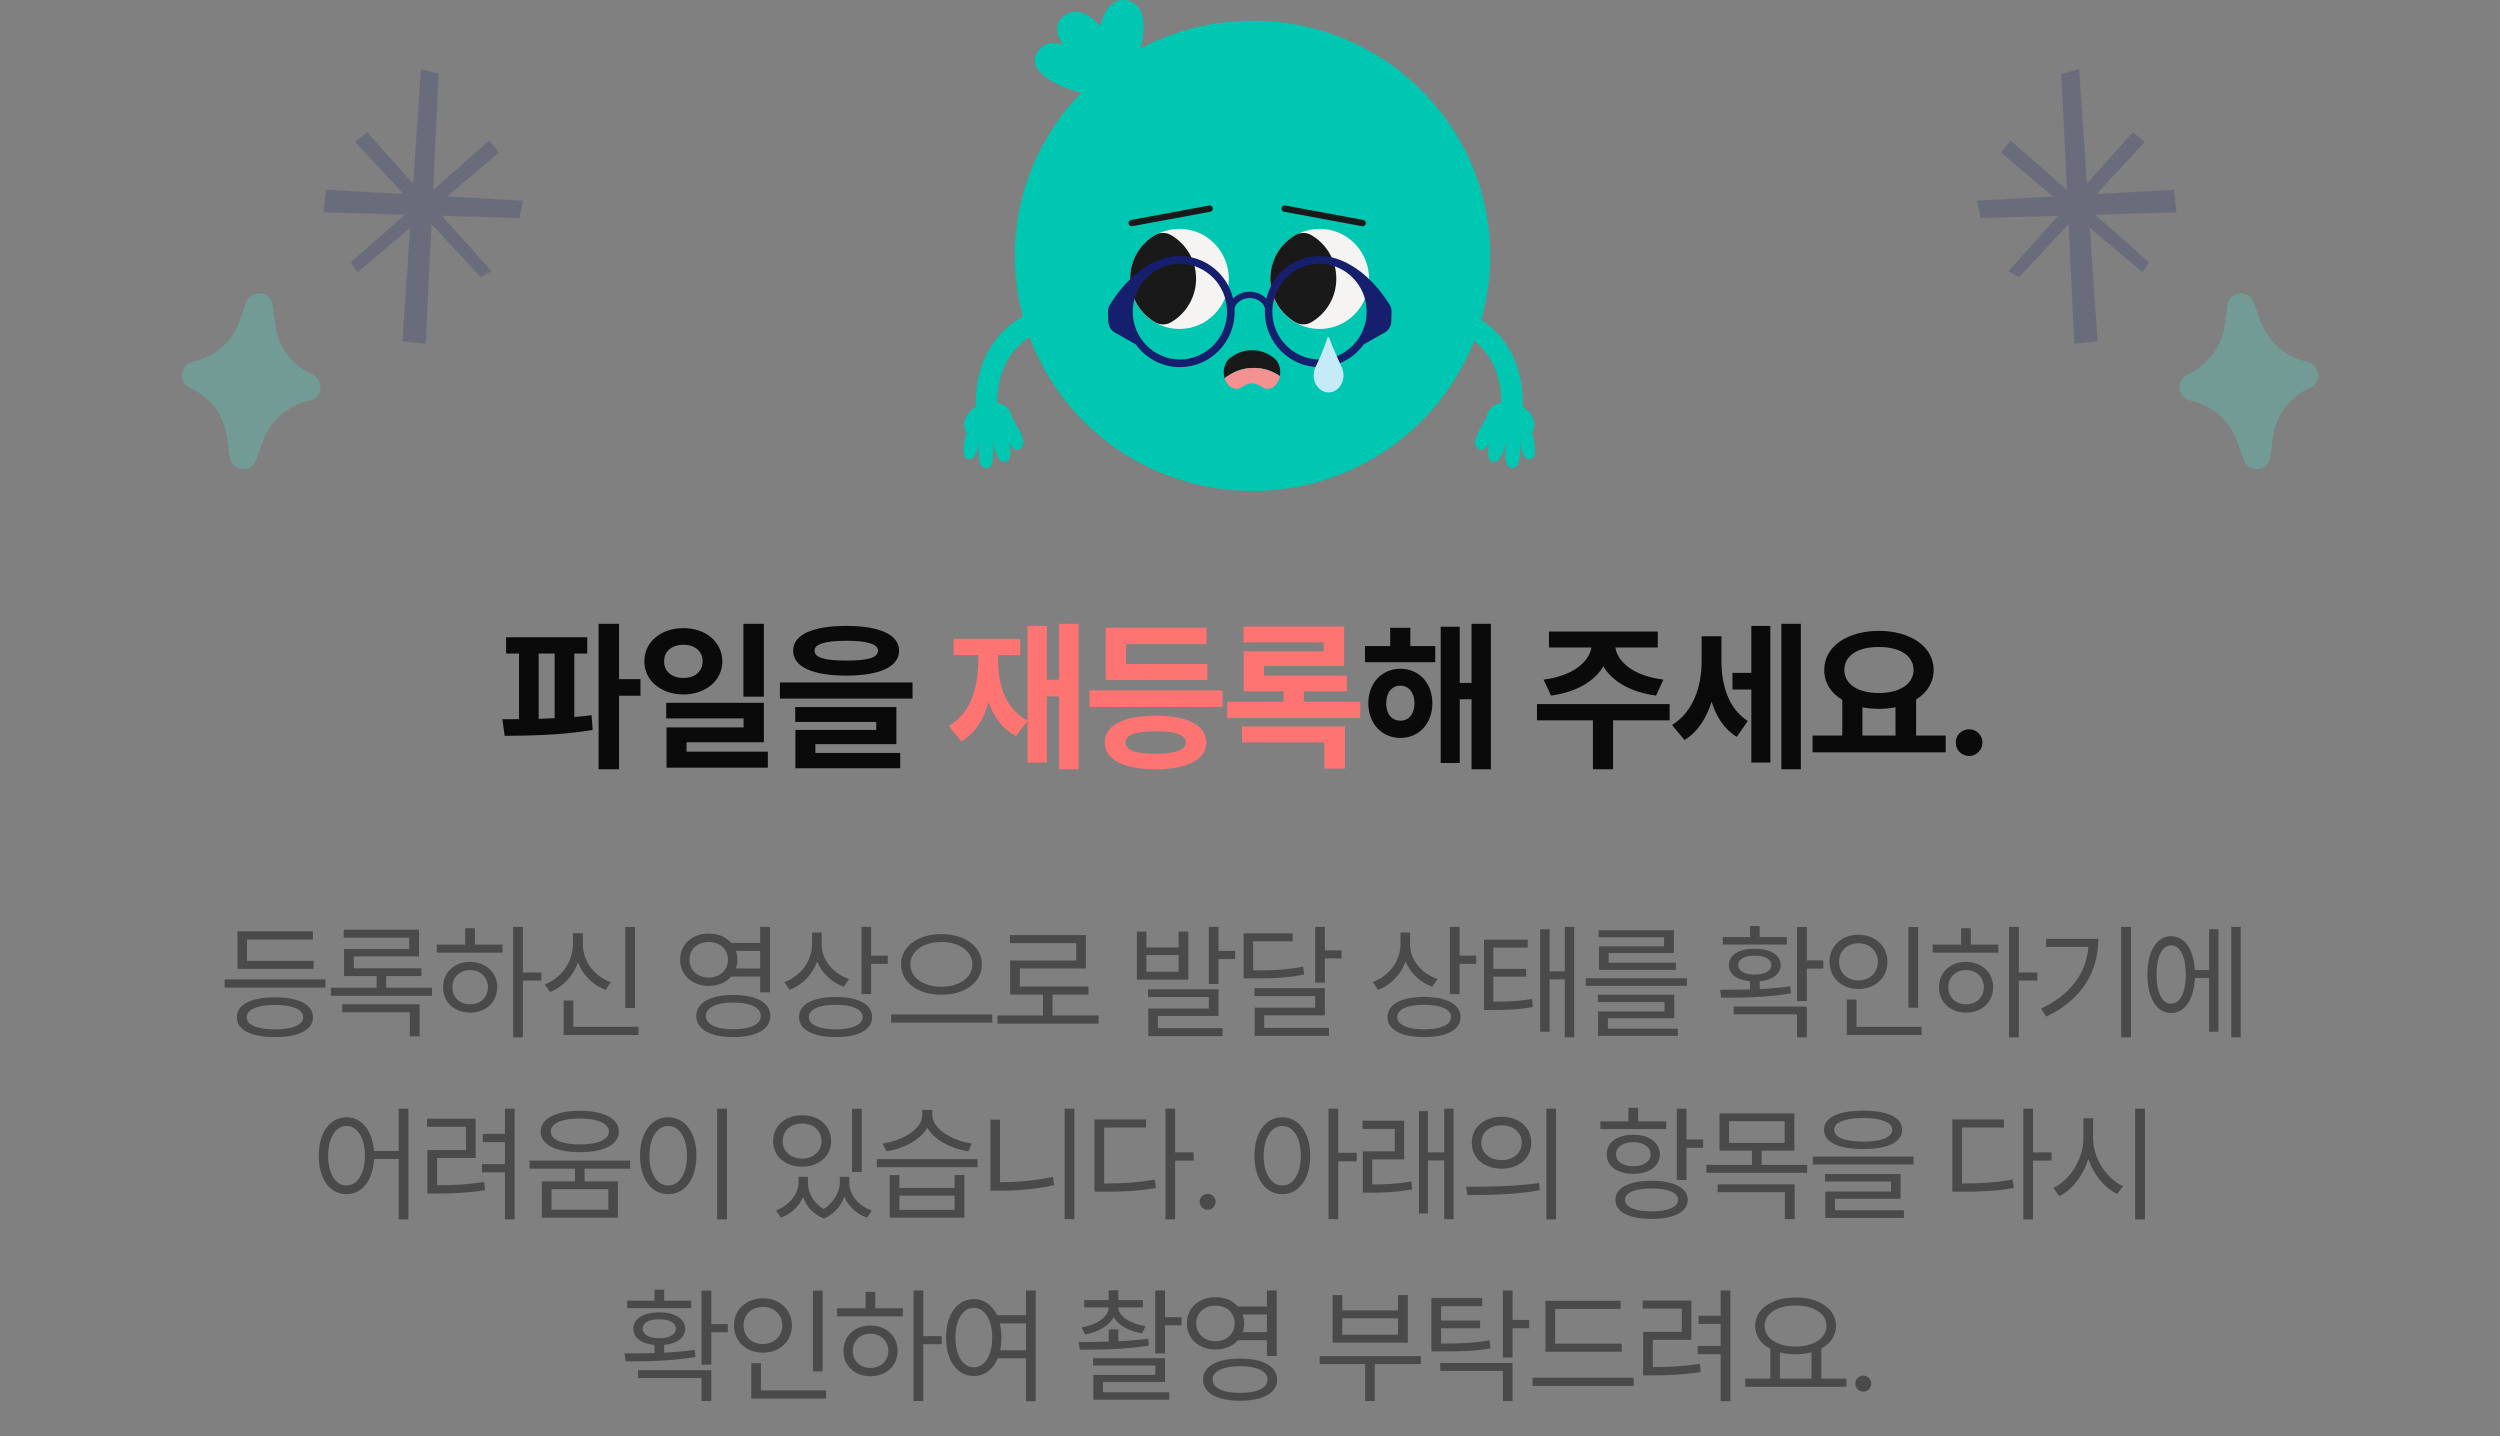 <svg width="275" height="158" viewBox="0 0 275 158" fill="none" xmlns="http://www.w3.org/2000/svg">
<rect x="0" y="0" width="275" height="158" fill="#808080" stroke="none"/>
<path d="M64.598 70.098H55.668V71.891H57.092V79.106C56.45 79.115 55.835 79.115 55.264 79.115L55.51 80.943C58.261 80.926 61.917 80.864 65.195 80.293L65.072 78.676C64.457 78.755 63.824 78.816 63.174 78.869V71.891H64.598V70.098ZM59.254 79.071V71.891H61.012V79.001C60.423 79.027 59.834 79.054 59.254 79.071ZM65.846 84.617H68.096V76.531H70.451V74.703H68.096V68.621H65.846V84.617ZM75.184 69.096C72.714 69.087 70.877 70.616 70.877 72.752C70.877 74.87 72.714 76.382 75.184 76.391C77.619 76.382 79.447 74.87 79.456 72.752C79.447 70.616 77.619 69.087 75.184 69.096ZM73.057 72.752C73.04 71.601 73.954 70.924 75.184 70.924C76.397 70.924 77.285 71.601 77.293 72.752C77.285 73.894 76.397 74.571 75.184 74.58C73.945 74.571 73.04 73.894 73.057 72.752ZM73.285 79.027H81.793V80.012H73.321V84.441H84.465V82.684H75.518V81.647H84.026V77.305H73.285V79.027ZM81.776 76.637H84.026V68.621H81.776V76.637ZM93.083 68.85C89.391 68.85 87.247 69.816 87.247 71.574C87.247 73.358 89.391 74.316 93.083 74.316C96.765 74.316 98.892 73.358 98.901 71.574C98.892 69.816 96.765 68.85 93.083 68.85ZM85.788 76.848H100.378V75.072H85.788V76.848ZM87.475 79.414H96.388V80.293H87.493V84.512H99.024V82.824H89.69V81.857H98.602V77.779H87.475V79.414ZM89.602 71.574C89.594 70.862 90.736 70.484 93.083 70.484C95.447 70.484 96.581 70.862 96.581 71.574C96.581 72.356 95.447 72.664 93.083 72.664C90.736 72.664 89.594 72.356 89.602 71.574ZM157.88 71.064H155.137V69.061H152.923V71.064H150.145V72.84H157.88V71.064ZM150.514 77.357C150.514 79.59 152.009 81.172 154.048 81.172C156.096 81.172 157.554 79.59 157.563 77.357C157.554 75.134 156.096 73.569 154.048 73.561C152.009 73.569 150.514 75.134 150.514 77.357ZM152.483 77.357C152.483 76.153 153.116 75.424 154.048 75.424C154.944 75.424 155.586 76.153 155.595 77.357C155.586 78.579 154.944 79.273 154.048 79.273C153.116 79.273 152.483 78.579 152.483 77.357ZM158.477 83.932H160.569V76.918H161.87V84.617H163.997V68.621H161.87V75.125H160.569V68.938H158.477V83.932ZM183.658 77.445H169.068V79.238H175.22V84.617H177.435V79.238H183.658V77.445ZM169.789 74.756L170.615 76.514C173.401 76.136 175.396 74.94 176.372 73.297C177.338 74.94 179.351 76.136 182.164 76.514L182.972 74.756C179.685 74.36 177.919 72.796 177.69 71.223H182.357V69.465H170.386V71.223H175.053C174.816 72.796 173.023 74.36 169.789 74.756ZM189.357 72.647V69.992H187.178V72.752C187.178 75.459 186.299 78.28 183.926 79.748L185.297 81.4C186.747 80.522 187.705 79.001 188.276 77.19C188.786 78.825 189.656 80.214 191.045 81.049L192.258 79.309C190.069 77.911 189.349 75.239 189.357 72.647ZM190.57 75.846H192.645V83.879H194.736V68.85H192.645V74.018H190.57V75.846ZM195.949 84.617H198.094V68.621H195.949V84.617ZM214.024 80.908H210.772V76.944C211.976 76.197 212.697 75.081 212.705 73.701C212.697 71.108 210.139 69.403 206.676 69.394C203.196 69.403 200.664 71.108 200.664 73.701C200.664 75.107 201.412 76.241 202.651 76.988V80.908H199.381V82.754H214.024V80.908ZM202.879 73.701C202.879 72.093 204.382 71.161 206.676 71.17C208.935 71.161 210.482 72.093 210.491 73.701C210.482 75.266 208.935 76.232 206.676 76.232C204.382 76.232 202.879 75.266 202.879 73.701ZM204.866 80.908V77.806C205.428 77.911 206.035 77.973 206.676 77.973C207.318 77.973 207.933 77.911 208.504 77.797V80.908H204.866ZM216.612 83.158C217.394 83.158 218.071 82.499 218.071 81.682C218.071 80.873 217.394 80.214 216.612 80.223C215.786 80.214 215.118 80.873 215.136 81.682C215.118 82.499 215.786 83.158 216.612 83.158Z" fill="#0A0A0A"/>
<path d="M118.65 68.621H116.505V74.773H115.152V68.85H113.025V79.265C110.617 78.017 109.791 75.362 109.791 72.576V72.066H112.234V70.273H104.904V72.066H107.611V72.576C107.602 75.635 106.794 78.465 104.359 79.836L105.748 81.559C107.277 80.644 108.217 79.115 108.745 77.243C109.316 78.869 110.274 80.196 111.759 80.978L113.025 79.3V83.879H115.152V76.602H116.505V84.617H118.65V68.621ZM134.475 75.934H119.85V77.762H134.475V75.934ZM121.52 81.664C121.52 83.554 123.629 84.626 127.127 84.617C130.599 84.626 132.682 83.554 132.699 81.664C132.682 79.783 130.599 78.72 127.127 78.728C123.629 78.72 121.52 79.783 121.52 81.664ZM121.625 74.809H132.805V73.033H123.857V70.853H132.717V69.043H121.625V74.809ZM123.805 81.664C123.796 80.856 124.912 80.434 127.127 80.434C129.298 80.434 130.44 80.856 130.449 81.664C130.44 82.508 129.298 82.912 127.127 82.912C124.912 82.912 123.796 82.508 123.805 81.664ZM149.631 77.199H143.426V76.039H148.155V74.316H139.049V73.262H147.856V68.92H136.782V70.66H145.606V71.644H136.817V76.039H141.194V77.199H134.989V78.992H149.631V77.199ZM136.623 81.664H145.676V84.547H147.944V79.906H136.623V81.664Z" fill="#FD7473"/>
<path d="M35.799 107.736H24.712V108.639H35.799V107.736ZM26.051 111.893C26.044 113.301 27.624 114.08 30.249 114.08C32.853 114.08 34.419 113.301 34.432 111.893C34.419 110.498 32.853 109.705 30.249 109.705C27.624 109.705 26.044 110.498 26.051 111.893ZM26.12 106.574H34.501V105.699H27.172V103.348H34.419V102.445H26.12V106.574ZM27.145 111.893C27.131 111.045 28.3 110.553 30.249 110.539C32.176 110.553 33.345 111.045 33.352 111.893C33.345 112.747 32.176 113.232 30.249 113.232C28.3 113.232 27.131 112.747 27.145 111.893ZM47.526 108.652H42.481V107.367H46.351V106.506H38.913V105.207H46.091V102.268H37.806V103.143H45.011V104.4H37.847V107.367H41.429V108.652H36.398V109.541H47.526V108.652ZM37.642 111.346H45.079V113.998H46.159V110.471H37.642V111.346ZM57.517 101.953H56.451V114.107H57.517V107.859H59.554V106.971H57.517V101.953ZM48.042 104.797H55.275V103.908H52.24V102.104H51.173V103.908H48.042V104.797ZM48.74 108.598C48.733 110.245 49.991 111.387 51.72 111.387C53.436 111.387 54.687 110.245 54.701 108.598C54.687 106.957 53.436 105.809 51.72 105.809C49.991 105.809 48.733 106.957 48.74 108.598ZM49.765 108.598C49.758 107.497 50.585 106.704 51.72 106.711C52.841 106.704 53.661 107.497 53.675 108.598C53.661 109.705 52.841 110.484 51.72 110.471C50.585 110.484 49.758 109.705 49.765 108.598ZM69.846 101.967H68.779V110.881H69.846V101.967ZM59.933 108.283L60.521 109.117C61.943 108.55 63.051 107.354 63.577 105.863C64.117 107.265 65.211 108.358 66.619 108.898L67.18 108.037C65.368 107.381 64.103 105.72 64.117 103.867V102.65H63.023V103.867C63.023 105.788 61.772 107.565 59.933 108.283ZM61.998 113.848H70.228V112.945H63.064V110.061H61.998V113.848ZM77.973 102.691C76.155 102.685 74.808 103.874 74.815 105.576C74.808 107.265 76.155 108.454 77.973 108.447C78.999 108.454 79.874 108.064 80.434 107.422H83.62V109.158H84.7V101.953H83.62V103.717H80.434C79.867 103.074 78.999 102.685 77.973 102.691ZM75.84 105.576C75.84 104.421 76.729 103.614 77.973 103.621C79.176 103.614 80.079 104.421 80.079 105.576C80.079 106.704 79.176 107.538 77.973 107.531C76.729 107.538 75.84 106.704 75.84 105.576ZM76.592 111.756C76.585 113.232 78.144 114.08 80.667 114.08C83.182 114.08 84.741 113.232 84.741 111.756C84.741 110.293 83.182 109.445 80.667 109.445C78.144 109.445 76.585 110.293 76.592 111.756ZM77.645 111.756C77.638 110.833 78.8 110.286 80.667 110.279C82.533 110.286 83.695 110.833 83.688 111.756C83.695 112.672 82.533 113.226 80.667 113.219C78.8 113.226 77.638 112.672 77.645 111.756ZM80.947 104.592H83.62V106.533H80.954C81.056 106.239 81.118 105.918 81.118 105.576C81.118 105.221 81.056 104.893 80.947 104.592ZM90.384 103.922V102.582H89.331V103.84C89.324 105.72 88.101 107.347 86.282 108.023L86.856 108.885C88.278 108.331 89.365 107.217 89.885 105.774C90.418 107.046 91.478 108.051 92.817 108.543L93.405 107.695C91.642 107.094 90.384 105.576 90.384 103.922ZM87.895 111.865C87.902 113.28 89.427 114.08 91.929 114.08C94.424 114.08 95.935 113.28 95.935 111.865C95.935 110.478 94.424 109.664 91.929 109.664C89.427 109.664 87.902 110.478 87.895 111.865ZM88.976 111.865C88.962 111.038 90.097 110.525 91.929 110.525C93.768 110.525 94.889 111.038 94.895 111.865C94.889 112.727 93.768 113.226 91.929 113.232C90.097 113.226 88.962 112.727 88.976 111.865ZM94.759 109.35H95.825V106.027H97.657V105.125H95.825V101.953H94.759V109.35ZM103.56 102.746C101.024 102.753 99.117 104.079 99.117 106.082C99.117 108.105 101.024 109.432 103.56 109.418C106.096 109.432 108.003 108.105 108.003 106.082C108.003 104.079 106.096 102.753 103.56 102.746ZM98.023 112.494H109.152V111.592H98.023V112.494ZM100.142 106.082C100.128 104.626 101.598 103.614 103.56 103.621C105.508 103.614 106.964 104.626 106.964 106.082C106.964 107.559 105.508 108.543 103.56 108.543C101.598 108.543 100.128 107.559 100.142 106.082ZM120.851 111.701H115.779V109.404H119.73V108.516H112.183V106.533H119.443V102.855H111.09V103.744H118.39V105.658H111.117V109.404H114.726V111.701H109.722V112.604H120.851V111.701ZM126.108 102.473H125.055V107.764H130.715V102.473H129.649V104.223H126.108V102.473ZM126.108 106.889V105.057H129.649V106.889H126.108ZM126.286 109.678H132.971V110.936H126.313V113.971H134.489V113.096H127.366V111.756H134.038V108.816H126.286V109.678ZM132.971 108.242H134.038V105.494H135.87V104.592H134.038V101.953H132.971V108.242ZM142.196 102.664H136.796V107.613H137.739C140.241 107.627 141.725 107.559 143.468 107.189L143.331 106.328C141.67 106.663 140.234 106.752 137.849 106.738V103.539H142.196V102.664ZM137.985 109.568H144.671V110.84H138.013V113.943H146.188V113.068H139.065V111.688H145.737V108.693H137.985V109.568ZM144.671 108.092H145.737V105.426H147.569V104.537H145.737V101.953H144.671V108.092ZM155.109 103.922V102.582H154.056V103.84C154.05 105.72 152.826 107.347 151.008 108.023L151.582 108.885C153.004 108.331 154.091 107.217 154.61 105.774C155.143 107.046 156.203 108.051 157.543 108.543L158.131 107.695C156.367 107.094 155.109 105.576 155.109 103.922ZM152.621 111.865C152.628 113.28 154.152 114.08 156.654 114.08C159.149 114.08 160.66 113.28 160.66 111.865C160.66 110.478 159.149 109.664 156.654 109.664C154.152 109.664 152.628 110.478 152.621 111.865ZM153.701 111.865C153.687 111.038 154.822 110.525 156.654 110.525C158.493 110.525 159.614 111.038 159.621 111.865C159.614 112.727 158.493 113.226 156.654 113.232C154.822 113.226 153.687 112.727 153.701 111.865ZM159.484 109.35H160.551V106.027H162.383V105.125H160.551V101.953H159.484V109.35ZM168.053 103.361H163.24V111.1H164.02C166.016 111.106 167.185 111.045 168.613 110.771L168.518 109.883C167.192 110.122 166.07 110.177 164.266 110.184V107.436H167.875V106.574H164.266V104.236H168.053V103.361ZM169.42 113.492H170.459V107.736H172.127V114.107H173.166V101.953H172.127V106.848H170.459V102.213H169.42V113.492ZM185.563 107.6H174.434V108.447H185.563V107.6ZM175.774 110.225H183.102V111.264H175.788V113.943H184.565V113.164H176.868V112.002H184.169V109.418H175.774V110.225ZM175.842 103.102H183.047V104.1H175.883V106.684H184.346V105.904H176.95V104.838H184.128V102.322H175.842V103.102ZM198.749 101.967H197.669V110.115H198.749V106.547H200.568V105.645H198.749V101.967ZM189.206 108.871L189.329 109.746C191.469 109.753 194.374 109.732 197.013 109.268L196.917 108.488C195.851 108.646 194.703 108.741 193.568 108.796V107.941C194.976 107.805 195.865 107.155 195.878 106.15C195.865 105.043 194.744 104.359 193.021 104.359C191.312 104.359 190.17 105.043 190.177 106.15C190.17 107.162 191.086 107.812 192.501 107.941V108.837C191.312 108.871 190.177 108.871 189.206 108.871ZM189.507 103.895H196.548V103.074H193.568V101.857H192.501V103.074H189.507V103.895ZM190.697 111.578H197.669V114.107H198.749V110.717H190.697V111.578ZM191.203 106.15C191.196 105.508 191.9 105.111 193.021 105.125C194.142 105.111 194.853 105.508 194.853 106.15C194.853 106.786 194.142 107.217 193.021 107.203C191.9 107.217 191.196 106.786 191.203 106.15ZM210.996 101.967H209.93V110.854H210.996V101.967ZM201.248 105.795C201.241 107.565 202.615 108.796 204.433 108.789C206.252 108.796 207.612 107.565 207.619 105.795C207.612 104.045 206.252 102.821 204.433 102.814C202.615 102.821 201.241 104.045 201.248 105.795ZM202.301 105.795C202.287 104.605 203.203 103.758 204.433 103.758C205.643 103.758 206.566 104.605 206.566 105.795C206.566 107.005 205.643 107.846 204.433 107.846C203.203 107.846 202.287 107.005 202.301 105.795ZM203.148 113.848H211.379V112.945H204.215V109.951H203.148V113.848ZM222.067 101.953H221V114.107H222.067V107.859H224.104V106.971H222.067V101.953ZM212.592 104.797H219.824V103.908H216.789V102.104H215.723V103.908H212.592V104.797ZM213.289 108.598C213.282 110.245 214.54 111.387 216.27 111.387C217.986 111.387 219.237 110.245 219.25 108.598C219.237 106.957 217.986 105.809 216.27 105.809C214.54 105.809 213.282 106.957 213.289 108.598ZM214.315 108.598C214.308 107.497 215.135 106.704 216.27 106.711C217.391 106.704 218.211 107.497 218.225 108.598C218.211 109.705 217.391 110.484 216.27 110.471C215.135 110.484 214.308 109.705 214.315 108.598ZM234.409 101.953H233.329V114.107H234.409V101.953ZM224.51 110.949L225.098 111.824C229.172 109.869 230.799 106.772 230.813 103.279H225.071V104.154H229.719C229.48 107.06 227.798 109.391 224.51 110.949ZM246.478 101.953H245.438V114.107H246.478V101.953ZM236.21 107.203C236.217 109.787 237.242 111.435 238.821 111.428C240.318 111.435 241.337 109.951 241.439 107.586H243.005V113.492H244.03V102.213H243.005V106.697H241.433C241.296 104.407 240.298 102.985 238.821 102.979C237.242 102.985 236.217 104.619 236.21 107.203ZM237.222 107.203C237.208 105.228 237.837 103.99 238.821 103.99C239.812 103.99 240.441 105.228 240.435 107.203C240.441 109.172 239.812 110.416 238.821 110.402C237.837 110.416 237.208 109.172 237.222 107.203ZM38.115 122.896C36.317 122.903 35.059 124.551 35.066 127.135C35.059 129.726 36.317 131.366 38.115 131.359C39.81 131.366 41.027 129.876 41.143 127.49H43.857V134.135H44.924V121.953H43.857V126.602H41.13C40.966 124.325 39.769 122.903 38.115 122.896ZM36.092 127.135C36.098 125.159 36.919 123.86 38.115 123.854C39.304 123.86 40.139 125.159 40.139 127.135C40.139 129.11 39.304 130.409 38.115 130.402C36.919 130.409 36.098 129.11 36.092 127.135ZM56.61 121.953H55.543V124.729H53.11V125.631H55.543V128.051H53.014V128.953H55.543V134.135H56.61V121.953ZM46.971 123.949H51.264V126.506H47.012V131.291H47.914C49.856 131.291 51.414 131.223 53.356 130.922L53.26 130.02C51.414 130.307 49.904 130.375 48.078 130.375V127.381H52.317V123.061H46.971V123.949ZM63.784 122.186C61.138 122.192 59.477 123.033 59.477 124.482C59.477 125.904 61.138 126.745 63.784 126.738C66.429 126.745 68.07 125.904 68.077 124.482C68.07 123.033 66.429 122.192 63.784 122.186ZM58.247 128.557H63.251V129.951H59.6V133.943H67.967V129.951H64.303V128.557H69.321V127.668H58.247V128.557ZM60.585 124.482C60.578 123.573 61.815 123.033 63.784 123.033C65.732 123.033 66.976 123.573 66.983 124.482C66.976 125.371 65.732 125.891 63.784 125.891C61.815 125.891 60.578 125.371 60.585 124.482ZM60.667 133.068V130.812H66.915V133.068H60.667ZM79.968 121.953H78.888V134.135H79.968V121.953ZM70.397 127.135C70.404 129.726 71.689 131.366 73.501 131.359C75.306 131.366 76.611 129.726 76.605 127.135C76.611 124.551 75.306 122.903 73.501 122.896C71.689 122.903 70.404 124.551 70.397 127.135ZM71.436 127.135C71.436 125.159 72.284 123.86 73.501 123.854C74.725 123.86 75.565 125.159 75.565 127.135C75.565 129.11 74.725 130.409 73.501 130.402C72.284 130.409 71.436 129.11 71.436 127.135ZM88.875 130.115V129.445H87.836V130.115C87.822 131.277 86.899 132.576 85.361 133.15L85.908 133.943C87.07 133.506 87.904 132.658 88.342 131.681C88.704 132.699 89.456 133.588 90.638 134.039C91.76 133.567 92.505 132.631 92.881 131.646C93.305 132.665 94.152 133.513 95.369 133.943L95.902 133.15C94.344 132.61 93.421 131.366 93.427 130.115V129.445H92.375V130.115C92.382 131.052 91.766 132.269 90.604 132.986C89.449 132.33 88.868 131.188 88.875 130.115ZM85.047 125.521C85.04 127.189 86.386 128.338 88.232 128.338C90.078 128.338 91.411 127.189 91.418 125.521C91.411 123.826 90.078 122.671 88.232 122.678C86.386 122.671 85.04 123.826 85.047 125.521ZM86.099 125.521C86.086 124.387 86.981 123.58 88.232 123.594C89.469 123.58 90.365 124.387 90.365 125.521C90.365 126.649 89.469 127.442 88.232 127.449C86.981 127.442 86.086 126.649 86.099 125.521ZM93.728 128.912H94.795V121.967H93.728V128.912ZM98.934 129.254H97.867V133.943H106.084V129.254H105.004V130.676H98.934V129.254ZM96.459 128.393H107.533V127.504H96.459V128.393ZM97.088 125.781L97.498 126.643C99.371 126.362 101.231 125.412 102.003 124.045C102.776 125.405 104.628 126.362 106.508 126.643L106.904 125.781C104.765 125.508 102.55 124.161 102.557 122.664V122.09H101.449V122.664C101.449 124.209 99.255 125.487 97.088 125.781ZM98.934 133.082V131.523H105.004V133.082H98.934ZM118.18 121.953H117.114V134.107H118.18V121.953ZM108.952 130.977H109.936C111.884 130.977 113.805 130.826 115.965 130.375L115.815 129.459C113.778 129.89 111.864 130.033 110.004 130.047V123.156H108.952V130.977ZM129.265 121.953H128.198V134.135H129.265V127.668H131.302V126.766H129.265V121.953ZM120.392 131.086H121.349C123.659 131.086 125.252 131.018 127.159 130.676L127.022 129.746C125.211 130.081 123.659 130.177 121.458 130.184V124.031H126.065V123.143H120.392V131.086ZM132.843 133.082C133.329 133.075 133.725 132.679 133.718 132.193C133.725 131.715 133.329 131.318 132.843 131.318C132.365 131.318 131.954 131.715 131.968 132.193C131.954 132.679 132.365 133.075 132.843 133.082ZM141.053 122.896C139.248 122.903 137.984 124.551 137.99 127.135C137.984 129.726 139.248 131.366 141.053 131.359C142.844 131.366 144.115 129.726 144.129 127.135C144.115 124.551 142.844 122.903 141.053 122.896ZM139.002 127.135C139.009 125.159 139.85 123.86 141.053 123.854C142.27 123.86 143.09 125.159 143.09 127.135C143.09 129.11 142.27 130.409 141.053 130.402C139.85 130.409 139.009 129.11 139.002 127.135ZM146.139 134.107H147.205V127.736H149.242V126.807H147.205V121.953H146.139V134.107ZM154.462 123.279H149.881V124.182H153.422V126.643H149.909V131.195H150.702C152.233 131.195 153.607 131.141 155.337 130.84L155.241 129.965C153.669 130.231 152.349 130.286 150.948 130.293V127.531H154.462V123.279ZM156.088 133.479H157.073V127.654H158.864V134.107H159.889V121.953H158.864V126.766H157.073V122.227H156.088V133.479ZM165.177 122.842C163.256 122.849 161.889 124.011 161.896 125.699C161.889 127.395 163.256 128.55 165.177 128.557C167.084 128.55 168.438 127.395 168.444 125.699C168.438 124.011 167.084 122.849 165.177 122.842ZM161.267 130.539L161.417 131.455C163.604 131.455 166.592 131.441 169.374 130.922L169.292 130.129C166.605 130.525 163.509 130.546 161.267 130.539ZM162.948 125.699C162.941 124.571 163.878 123.785 165.177 123.785C166.462 123.785 167.398 124.571 167.392 125.699C167.398 126.834 166.462 127.613 165.177 127.613C163.878 127.613 162.941 126.834 162.948 125.699ZM170.099 134.135H171.165V121.953H170.099V134.135ZM185.513 121.953H184.447V129.801H185.513V126.26H187.346V125.344H185.513V121.953ZM176.039 124.195H183.285V123.348H180.195V121.857H179.129V123.348H176.039V124.195ZM176.736 126.971C176.729 128.283 177.898 129.124 179.662 129.117C181.405 129.124 182.574 128.283 182.588 126.971C182.574 125.672 181.405 124.831 179.662 124.824C177.898 124.831 176.729 125.672 176.736 126.971ZM177.693 131.988C177.686 133.308 179.19 134.08 181.672 134.08C184.146 134.08 185.65 133.308 185.65 131.988C185.65 130.662 184.146 129.89 181.672 129.883C179.19 129.89 177.686 130.662 177.693 131.988ZM177.762 126.971C177.755 126.171 178.513 125.645 179.662 125.631C180.797 125.645 181.562 126.171 181.576 126.971C181.562 127.771 180.797 128.283 179.662 128.283C178.513 128.283 177.755 127.771 177.762 126.971ZM178.76 131.988C178.746 131.182 179.853 130.73 181.672 130.73C183.483 130.73 184.591 131.182 184.584 131.988C184.591 132.774 183.483 133.253 181.672 133.246C179.853 133.253 178.746 132.774 178.76 131.988ZM197.377 122.473H189.147V126.574H192.715V128.133H187.711V129.008H198.785V128.133H193.781V126.574H197.377V122.473ZM188.942 131.141H196.338V134.107H197.418V130.279H188.942V131.141ZM190.199 125.713V123.334H196.311V125.713H190.199ZM204.948 122.172C202.234 122.172 200.641 122.917 200.641 124.264C200.641 125.645 202.234 126.39 204.948 126.396C207.648 126.39 209.234 125.645 209.241 124.264C209.234 122.917 207.648 122.172 204.948 122.172ZM199.411 128.092H210.485V127.217H199.411V128.092ZM200.751 129.965H208.01V131.072H200.778V133.971H209.432V133.123H201.844V131.865H209.063V129.145H200.751V129.965ZM201.762 124.264C201.749 123.464 202.931 122.985 204.948 122.979C206.964 122.985 208.14 123.464 208.147 124.264C208.14 125.111 206.964 125.576 204.948 125.576C202.931 125.576 201.749 125.111 201.762 124.264ZM223.63 121.953H222.564V134.135H223.63V127.668H225.667V126.766H223.63V121.953ZM214.757 131.086H215.714C218.025 131.086 219.618 131.018 221.525 130.676L221.388 129.746C219.577 130.081 218.025 130.177 215.824 130.184V124.031H220.431V123.143H214.757V131.086ZM230.244 125.221V123.006H229.178V125.221C229.164 127.524 227.667 129.849 225.855 130.676L226.539 131.578C227.961 130.86 229.157 129.322 229.718 127.49C230.299 129.22 231.495 130.662 232.883 131.332L233.539 130.484C231.748 129.671 230.237 127.442 230.244 125.221ZM234.865 134.135H235.945V121.953H234.865V134.135ZM78.242 141.967H77.162V150.115H78.242V146.547H80.06V145.645H78.242V141.967ZM68.699 148.871L68.822 149.746C70.961 149.753 73.867 149.732 76.505 149.268L76.41 148.488C75.343 148.646 74.195 148.741 73.06 148.796V147.941C74.468 147.805 75.357 147.155 75.371 146.15C75.357 145.043 74.236 144.359 72.513 144.359C70.804 144.359 69.662 145.043 69.669 146.15C69.662 147.162 70.579 147.812 71.994 147.941V148.837C70.804 148.871 69.669 148.871 68.699 148.871ZM68.999 143.895H76.04V143.074H73.06V141.857H71.994V143.074H68.999V143.895ZM70.189 151.578H77.162V154.107H78.242V150.717H70.189V151.578ZM70.695 146.15C70.688 145.508 71.392 145.111 72.513 145.125C73.634 145.111 74.345 145.508 74.345 146.15C74.345 146.786 73.634 147.217 72.513 147.203C71.392 147.217 70.688 146.786 70.695 146.15ZM90.488 141.967H89.422V150.854H90.488V141.967ZM80.74 145.795C80.733 147.565 82.107 148.796 83.926 148.789C85.744 148.796 87.104 147.565 87.111 145.795C87.104 144.045 85.744 142.821 83.926 142.814C82.107 142.821 80.733 144.045 80.74 145.795ZM81.793 145.795C81.779 144.605 82.695 143.758 83.926 143.758C85.135 143.758 86.058 144.605 86.058 145.795C86.058 147.005 85.135 147.846 83.926 147.846C82.695 147.846 81.779 147.005 81.793 145.795ZM82.64 153.848H90.871V152.945H83.707V149.951H82.64V153.848ZM101.559 141.953H100.492V154.107H101.559V147.859H103.596V146.971H101.559V141.953ZM92.084 144.797H99.317V143.908H96.281V142.104H95.215V143.908H92.084V144.797ZM92.781 148.598C92.775 150.245 94.032 151.387 95.762 151.387C97.478 151.387 98.729 150.245 98.742 148.598C98.729 146.957 97.478 145.809 95.762 145.809C94.032 145.809 92.775 146.957 92.781 148.598ZM93.807 148.598C93.8 147.497 94.627 146.704 95.762 146.711C96.883 146.704 97.703 147.497 97.717 148.598C97.703 149.705 96.883 150.484 95.762 150.471C94.627 150.484 93.8 149.705 93.807 148.598ZM107.12 142.896C105.322 142.903 104.064 144.551 104.071 147.135C104.064 149.726 105.322 151.366 107.12 151.359C108.296 151.366 109.239 150.648 109.745 149.418H112.862V154.135H113.928V141.953H112.862V144.674H109.67C109.143 143.553 108.234 142.903 107.12 142.896ZM105.096 147.135C105.103 145.159 105.923 143.86 107.12 143.854C108.309 143.86 109.143 145.159 109.143 147.135C109.143 149.11 108.309 150.409 107.12 150.402C105.923 150.409 105.103 149.11 105.096 147.135ZM109.977 145.576H112.862V148.529H110.018C110.107 148.105 110.155 147.634 110.155 147.135C110.155 146.567 110.093 146.048 109.977 145.576ZM125.72 143.006H123.013V141.926H121.96V143.006H119.267V143.812H121.96C121.94 144.865 120.655 145.727 118.98 146.014L119.363 146.793C120.832 146.52 121.988 145.836 122.5 144.899C123.02 145.788 124.168 146.424 125.624 146.67L126.007 145.877C124.339 145.61 123.04 144.817 123.013 143.812H125.72V143.006ZM118.652 147.627L118.788 148.461C120.928 148.475 123.813 148.447 126.376 148.01L126.308 147.258C125.262 147.401 124.134 147.483 123.013 147.538V146.232H121.96V147.579C120.771 147.62 119.629 147.627 118.652 147.627ZM120.238 150.211H127.087V151.236H120.265V153.971H128.619V153.15H121.331V152.016H128.154V149.404H120.238V150.211ZM127.074 148.871H128.154V145.781H129.972V144.893H128.154V141.953H127.074V148.871ZM133.715 142.691C131.896 142.685 130.55 143.874 130.556 145.576C130.55 147.265 131.896 148.454 133.715 148.447C134.74 148.454 135.615 148.064 136.176 147.422H139.361V149.158H140.441V141.953H139.361V143.717H136.176C135.608 143.074 134.74 142.685 133.715 142.691ZM131.582 145.576C131.582 144.421 132.471 143.614 133.715 143.621C134.918 143.614 135.82 144.421 135.82 145.576C135.82 146.704 134.918 147.538 133.715 147.531C132.471 147.538 131.582 146.704 131.582 145.576ZM132.334 151.756C132.327 153.232 133.886 154.08 136.408 154.08C138.924 154.08 140.482 153.232 140.482 151.756C140.482 150.293 138.924 149.445 136.408 149.445C133.886 149.445 132.327 150.293 132.334 151.756ZM133.387 151.756C133.38 150.833 134.542 150.286 136.408 150.279C138.274 150.286 139.436 150.833 139.429 151.756C139.436 152.672 138.274 153.226 136.408 153.219C134.542 153.226 133.38 152.672 133.387 151.756ZM136.688 144.592H139.361V146.533H136.695C136.798 146.239 136.859 145.918 136.859 145.576C136.859 145.221 136.798 144.893 136.688 144.592ZM156.294 149.172H145.165V150.047H150.169V154.107H151.221V150.047H156.294V149.172ZM146.587 147.695H154.858V142.459H153.778V144.141H147.653V142.459H146.587V147.695ZM147.653 146.82V145.016H153.778V146.82H147.653ZM163.044 142.787H157.452V148.652H158.368C160.884 148.666 162.285 148.611 163.96 148.324L163.837 147.436C162.237 147.723 160.891 147.791 158.519 147.791V146.109H162.812V145.262H158.519V143.676H163.044V142.787ZM158.423 150.799H165.313V154.107H166.38V149.924H158.423V150.799ZM165.313 149.322H166.38V146.109H168.212V145.193H166.38V141.953H165.313V149.322ZM178.394 147.805H171.066V143.977H178.271V143.088H169.999V148.693H178.394V147.805ZM168.578 152.453H179.706V151.551H168.578V152.453ZM190.34 141.953H189.273V144.729H186.84V145.631H189.273V148.051H186.744V148.953H189.273V154.135H190.34V141.953ZM180.701 143.949H184.994V146.506H180.742V151.291H181.644C183.586 151.291 185.144 151.223 187.086 150.922L186.99 150.02C185.144 150.307 183.634 150.375 181.808 150.375V147.381H186.047V143.061H180.701V143.949ZM203.106 151.646H200.344V148.338C201.349 147.798 201.957 146.937 201.957 145.85C201.957 143.97 200.112 142.732 197.514 142.719C194.916 142.732 193.07 143.97 193.07 145.85C193.07 146.957 193.699 147.832 194.738 148.372V151.646H191.977V152.549H203.106V151.646ZM194.11 145.85C194.103 144.489 195.518 143.594 197.514 143.607C199.489 143.594 200.918 144.489 200.918 145.85C200.918 147.21 199.489 148.119 197.514 148.119C195.518 148.119 194.103 147.21 194.11 145.85ZM195.791 151.646V148.762C196.311 148.898 196.892 148.967 197.514 148.967C198.15 148.967 198.737 148.892 199.264 148.755V151.646H195.791ZM204.962 153.082C205.447 153.075 205.843 152.679 205.837 152.193C205.843 151.715 205.447 151.318 204.962 151.318C204.483 151.318 204.073 151.715 204.087 152.193C204.073 152.679 204.483 153.075 204.962 153.082Z" fill="#0A0A0A" fill-opacity="0.45"/>
<g opacity="0.2">
<path d="M46.297 7.617L44.265 37.543L46.826 37.816L48.258 8.106L46.297 7.617Z" fill="#171F69"/>
<path d="M57.536 22.075L35.852 20.874L35.587 23.358L57.13 23.982L57.536 22.075Z" fill="#171F69"/>
<path d="M54.059 29.818L40.394 14.555L39.064 15.615L52.894 30.505L54.059 29.818Z" fill="#171F69"/>
<path d="M39.298 29.978L54.902 16.771L53.825 15.455L38.607 28.843L39.298 29.978Z" fill="#171F69"/>
</g>
<g opacity="0.4">
<path d="M29.999 33.574L30.287 35.752C30.594 38.032 31.997 40.009 34.05 41.045L34.42 41.23C35.66 41.859 35.465 43.688 34.12 44.041L33.72 44.144C31.495 44.725 29.7 46.361 28.927 48.526L28.186 50.595C27.654 52.082 25.477 51.85 25.269 50.284L24.981 48.105C24.674 45.825 23.271 43.849 21.218 42.813L20.848 42.628C19.608 41.999 19.802 40.17 21.147 39.816L21.548 39.714C23.773 39.133 25.568 37.497 26.341 35.332L27.081 33.263C27.614 31.776 29.791 32.008 29.999 33.574Z" fill="#5AC4B1"/>
</g>
<g opacity="0.2">
<path d="M228.703 7.617L230.735 37.543L228.174 37.816L226.742 8.106L228.703 7.617Z" fill="#171F69"/>
<path d="M217.464 22.075L239.148 20.874L239.413 23.358L217.87 23.982L217.464 22.075Z" fill="#171F69"/>
<path d="M220.941 29.818L234.606 14.555L235.936 15.615L222.106 30.505L220.941 29.818Z" fill="#171F69"/>
<path d="M235.702 29.978L220.098 16.771L221.174 15.455L236.393 28.843L235.702 29.978Z" fill="#171F69"/>
</g>
<g opacity="0.4">
<path d="M245.001 33.574L244.713 35.752C244.406 38.032 243.003 40.009 240.95 41.045L240.58 41.23C239.34 41.859 239.535 43.688 240.879 44.041L241.28 44.144C243.505 44.725 245.3 46.361 246.073 48.526L246.814 50.595C247.347 52.082 249.523 51.85 249.731 50.284L250.019 48.105C250.327 45.825 251.729 43.849 253.782 42.813L254.152 42.628C255.392 41.999 255.197 40.17 253.853 39.816L253.452 39.714C251.227 39.133 249.432 37.497 248.659 35.332L247.919 33.263C247.386 31.776 245.209 32.008 245.001 33.574Z" fill="#5AC4B1"/>
</g>
<path d="M122.74 10.009C122.767 10.027 122.767 10.027 122.74 10.009V10.009Z" fill="#00C7B1"/>
<path d="M122.668 9.961C122.7 9.981 122.728 9.997 122.744 10.009C122.728 10.001 122.704 9.985 122.668 9.961Z" fill="#00C7B1"/>
<path d="M124.92 7.606C125.077 7.247 125.162 6.817 125.125 6.291C125.125 6.291 127.096 1.137 124.259 0.133C122.414 -0.521 121.286 1.372 121.068 2.895C119.876 1.615 118.304 0.611 116.866 1.875C116.024 2.616 116.177 3.736 116.947 4.96C115.891 4.557 114.831 4.613 114.102 5.781C112.881 7.738 116.024 9.459 118.981 10.217C120.279 10.547 124.799 8.355 124.916 7.614C124.916 7.614 124.916 7.61 124.916 7.606H124.92Z" fill="#00C7B1"/>
<path d="M137.78 2.273C123.341 2.273 111.637 13.852 111.637 28.137C111.637 42.422 123.341 54 137.78 54C152.22 54 163.924 42.422 163.924 28.137C163.924 13.852 152.22 2.273 137.78 2.273Z" fill="#00C7B1"/>
<path d="M108.562 46.818C107.958 46.818 107.442 46.359 107.394 45.749C107.011 41.198 108.591 38.388 109.985 36.829C111.524 35.107 113.196 34.494 113.268 34.466C113.877 34.246 114.554 34.557 114.775 35.163C114.997 35.765 114.682 36.431 114.078 36.65C113.861 36.734 109.155 38.591 109.739 45.554C109.791 46.196 109.312 46.758 108.663 46.809C108.631 46.809 108.599 46.813 108.566 46.813L108.562 46.818Z" fill="#00C7B1"/>
<path d="M106.439 50.489C107.285 50.78 107.591 49.257 107.632 48.46C107.632 48.46 107.632 48.46 107.636 48.46C107.64 50.397 107.632 51.581 108.591 51.474C109.678 51.354 109.11 48.44 109.11 48.44C109.11 48.44 109.67 50.892 110.492 50.836C111.314 50.78 111.395 49.305 110.609 47.814C110.77 48.58 111.475 49.672 112.064 49.445C113.506 48.887 111.455 46.427 111.314 45.797C111.04 44.554 109.67 43.904 108.031 44.438C106.629 44.897 105.791 46.148 106.153 47.232C106.197 47.364 106.258 47.484 106.326 47.595C106.089 48.428 105.674 50.226 106.439 50.489V50.489Z" fill="#00C7B1"/>
<path d="M166.284 46.818C166.888 46.818 167.404 46.359 167.452 45.749C167.835 41.198 166.256 38.388 164.862 36.829C163.322 35.107 161.65 34.494 161.578 34.466C160.97 34.246 160.293 34.557 160.071 35.163C159.849 35.765 160.164 36.431 160.768 36.65C160.986 36.734 165.691 38.591 165.107 45.554C165.055 46.196 165.534 46.758 166.183 46.809C166.215 46.809 166.247 46.813 166.28 46.813L166.284 46.818Z" fill="#00C7B1"/>
<path d="M168.407 50.489C167.561 50.78 167.255 49.257 167.214 48.46C167.214 48.46 167.214 48.46 167.21 48.46C167.206 50.397 167.214 51.581 166.256 51.474C165.168 51.354 165.736 48.44 165.736 48.44C165.736 48.44 165.176 50.892 164.354 50.836C163.532 50.78 163.451 49.305 164.237 47.814C164.076 48.58 163.371 49.672 162.783 49.445C161.34 48.887 163.391 46.427 163.532 45.797C163.806 44.554 165.176 43.904 166.816 44.438C168.218 44.897 169.056 46.148 168.693 47.232C168.649 47.364 168.588 47.484 168.52 47.595C168.758 48.428 169.173 50.226 168.407 50.489V50.489Z" fill="#00C7B1"/>
<path d="M129.741 36.187C132.741 36.187 135.173 33.721 135.173 30.678C135.173 27.635 132.741 25.169 129.741 25.169C126.742 25.169 124.31 27.635 124.31 30.678C124.31 33.721 126.742 36.187 129.741 36.187Z" fill="#F5F4F3"/>
<path d="M131.569 30.655C131.569 28.585 130.443 26.783 128.778 25.841C128.258 25.548 127.618 25.548 127.1 25.841C125.436 26.783 124.31 28.585 124.31 30.655C124.31 32.724 125.436 34.526 127.1 35.468C127.621 35.761 128.26 35.761 128.778 35.468C130.443 34.526 131.569 32.724 131.569 30.655V30.655Z" fill="#191919"/>
<path d="M145.167 36.187C148.167 36.187 150.599 33.721 150.599 30.678C150.599 27.635 148.167 25.169 145.167 25.169C142.167 25.169 139.735 27.635 139.735 30.678C139.735 33.721 142.167 36.187 145.167 36.187Z" fill="#F5F4F3"/>
<path d="M146.994 30.655C146.994 28.585 145.869 26.783 144.204 25.841C143.684 25.548 143.044 25.548 142.526 25.841C140.861 26.783 139.735 28.585 139.735 30.655C139.735 32.724 140.861 34.526 142.526 35.468C143.046 35.761 143.686 35.761 144.204 35.468C145.869 34.526 146.994 32.724 146.994 30.655Z" fill="#191919"/>
<path d="M152.834 33.482C149.466 28.163 145.669 28.198 145.669 28.198C145.671 28.198 145.674 28.198 145.678 28.198C145.502 28.182 145.325 28.173 145.146 28.173C142.312 28.173 139.933 30.168 139.295 32.847C138.85 32.382 138.197 32.084 137.468 32.084C136.739 32.084 136.085 32.382 135.641 32.847C135.003 30.168 132.623 28.173 129.789 28.173C129.611 28.173 129.432 28.182 129.258 28.198C129.26 28.198 129.262 28.198 129.267 28.198C129.267 28.198 125.468 28.163 122.102 33.482C121.944 33.731 121.861 34.021 121.873 34.319L121.909 35.377C121.925 35.88 122.2 36.338 122.636 36.582L124.938 37.884C126.034 39.4 127.802 40.386 129.794 40.386C133.114 40.386 135.815 37.647 135.815 34.28C135.815 34.152 135.81 34.026 135.801 33.898C135.998 33.256 136.672 32.782 137.472 32.782C138.273 32.782 138.947 33.256 139.144 33.898C139.137 34.024 139.13 34.152 139.13 34.28C139.13 37.647 141.831 40.386 145.151 40.386C147.143 40.386 148.911 39.4 150.007 37.884L152.309 36.582C152.742 36.338 153.017 35.88 153.036 35.377L153.072 34.319C153.082 34.024 153.001 33.733 152.843 33.482H152.834ZM129.787 39.542C126.926 39.542 124.599 37.182 124.599 34.28C124.599 31.377 126.926 29.017 129.787 29.017C132.649 29.017 134.976 31.377 134.976 34.28C134.976 37.182 132.649 39.542 129.787 39.542ZM145.144 39.542C142.283 39.542 139.956 37.182 139.956 34.28C139.956 31.377 142.283 29.017 145.144 29.017C148.005 29.017 150.333 31.377 150.333 34.28C150.333 37.182 148.005 39.542 145.144 39.542Z" fill="#151F6D"/>
<path d="M149.897 24.887C149.876 24.887 149.856 24.887 149.835 24.882L141.246 23.292C141.061 23.257 140.937 23.076 140.969 22.885C141.003 22.694 141.182 22.569 141.37 22.604L149.959 24.194C150.145 24.229 150.268 24.41 150.236 24.601C150.206 24.768 150.062 24.887 149.899 24.887H149.897Z" fill="#191919"/>
<path d="M124.477 24.887C124.314 24.887 124.17 24.768 124.14 24.601C124.106 24.413 124.23 24.229 124.418 24.194L133.006 22.604C133.192 22.569 133.373 22.694 133.407 22.885C133.442 23.073 133.318 23.257 133.13 23.292L124.541 24.882C124.521 24.887 124.5 24.887 124.479 24.887H124.477Z" fill="#191919"/>
<path d="M134.921 41.449C134.921 41.449 134.939 41.437 134.948 41.43C135.939 40.733 136.936 40.474 137.855 40.474C137.876 40.474 137.897 40.474 137.92 40.474C137.94 40.474 137.961 40.474 137.984 40.474C138.873 40.474 139.836 40.721 140.795 41.37C140.886 40.856 140.804 40.314 140.568 39.889C140.465 39.7 140.332 39.535 140.173 39.407C140.127 39.368 140.077 39.33 140.024 39.293C140.006 39.279 139.988 39.268 139.972 39.256C139.965 39.251 139.958 39.247 139.951 39.242C139.208 38.719 138.456 38.523 137.768 38.523C137.752 38.523 137.736 38.523 137.72 38.523C137.704 38.523 137.688 38.523 137.672 38.523C136.982 38.523 136.232 38.719 135.489 39.242C135.482 39.247 135.475 39.251 135.469 39.256C135.45 39.268 135.432 39.282 135.416 39.293C135.363 39.33 135.313 39.368 135.267 39.405C135.063 39.57 134.905 39.793 134.792 40.047C134.586 40.514 134.549 41.091 134.703 41.612C134.751 41.575 134.797 41.537 134.847 41.502C134.87 41.486 134.895 41.468 134.918 41.451L134.921 41.449Z" fill="#191919"/>
<path d="M136.72 42.509C136.72 42.509 136.734 42.5 136.741 42.493C136.842 42.423 137.227 42.177 137.718 42.163C138.208 42.177 138.594 42.421 138.695 42.493C138.701 42.498 138.708 42.502 138.715 42.509C139.373 43.03 140.231 42.756 140.63 41.895C140.708 41.728 140.76 41.551 140.792 41.37C139.834 40.723 138.869 40.475 137.981 40.475C137.961 40.475 137.94 40.475 137.917 40.475C137.897 40.475 137.876 40.475 137.853 40.475C136.934 40.475 135.936 40.735 134.946 41.43C134.937 41.437 134.928 41.442 134.918 41.449C134.895 41.465 134.87 41.481 134.847 41.5C134.797 41.537 134.749 41.575 134.703 41.609C134.733 41.707 134.765 41.803 134.808 41.893C135.207 42.754 136.062 43.028 136.723 42.507L136.72 42.509Z" fill="#F49292"/>
<path d="M147.678 40.619C147.678 40.619 147.678 40.614 147.678 40.612C147.678 40.605 147.671 40.586 147.659 40.563C147.636 40.5 147.609 40.437 147.579 40.377C147.315 39.779 146.575 38.186 146.194 37.123C146.162 37.047 146.054 37.049 146.029 37.128C145.809 37.782 145.609 38.349 145.256 39.177C145.055 39.661 144.649 40.47 144.633 40.563C144.55 40.786 144.504 41.033 144.504 41.291C144.504 42.328 145.24 43.17 146.146 43.17C147.052 43.17 147.788 42.328 147.788 41.291C147.788 41.054 147.749 40.828 147.678 40.619Z" fill="#C4EBF7"/>
</svg>
